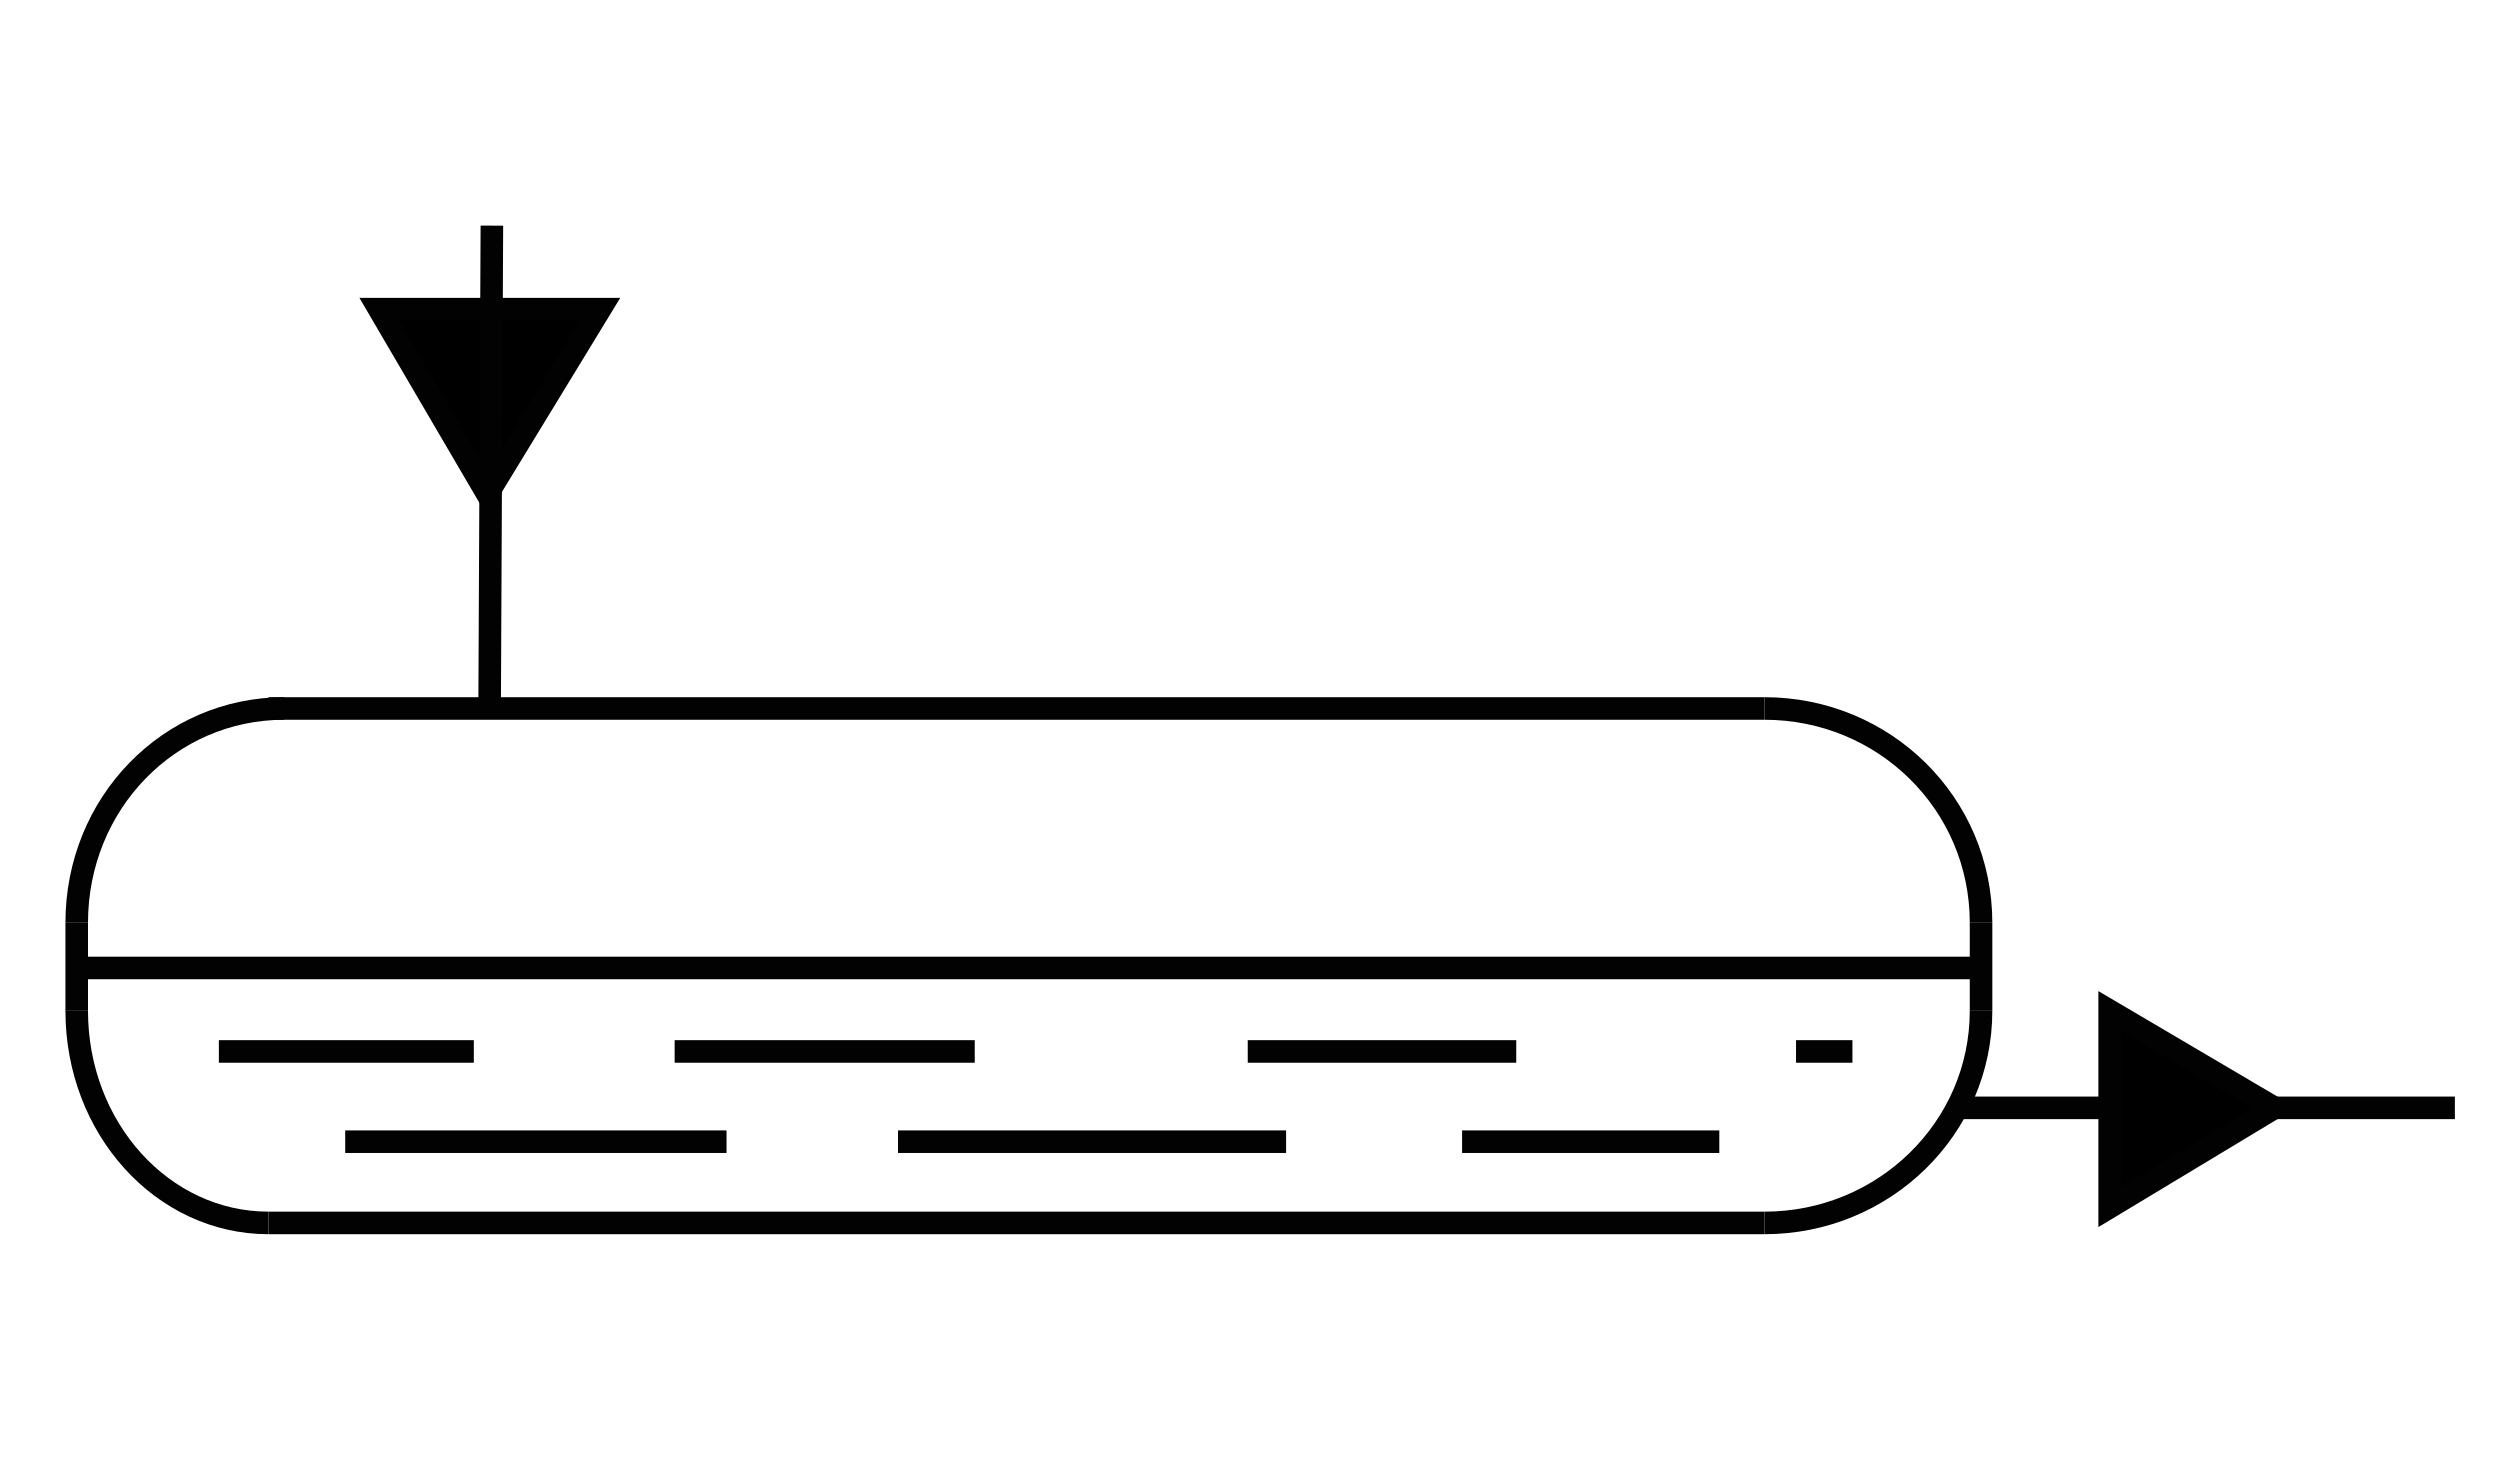 <?xml version="1.0" encoding="utf-8"?>
<!-- Generator: Adobe Illustrator 25.0.0, SVG Export Plug-In . SVG Version: 6.00 Build 0)  -->
<svg version="1.1" id="Слой_1" xmlns="http://www.w3.org/2000/svg" xmlns:xlink="http://www.w3.org/1999/xlink" x="0px" y="0px"
	 viewBox="0 0 110.8 65.3" style="enable-background:new 0 0 110.8 65.3;" xml:space="preserve">
<style type="text/css">
	.st0{display:none;}
	.st1{fill:none;stroke:#020202;stroke-miterlimit:10;}
	.st2{stroke:#020202;stroke-miterlimit:10;}
	.st3{fill:none;stroke:#000000;stroke-miterlimit:10;}
</style>
<g id="Слой_8">
	<polygon class="st2" points="16.8,13.7 21.6,21.9 26.6,13.7 	"/>
	<polygon class="st2" points="93.5,44.8 93.5,53.5 100.8,49.1 	"/>
	<line class="st1" x1="11.9" y1="31.4" x2="78.2" y2="31.4"/>
	<line class="st1" x1="78.2" y1="54.2" x2="11.9" y2="54.2"/>
	<line class="st1" x1="3.4" y1="40.9" x2="3.4" y2="44.8"/>
	<line class="st1" x1="87.8" y1="40.9" x2="87.8" y2="44.8"/>
	<line class="st1" x1="3.4" y1="42.9" x2="87.8" y2="42.9"/>
	<line class="st1" x1="67.2" y1="46.6" x2="55.3" y2="46.6"/>
	<line class="st1" x1="43.2" y1="46.6" x2="29.9" y2="46.6"/>
	<line class="st1" x1="21" y1="46.6" x2="9.7" y2="46.6"/>
	<line class="st1" x1="79.6" y1="46.6" x2="82.1" y2="46.6"/>
	<line class="st1" x1="76.2" y1="50.6" x2="64.8" y2="50.6"/>
	<line class="st1" x1="57" y1="50.6" x2="39.8" y2="50.6"/>
	<line class="st1" x1="32.2" y1="50.6" x2="15.3" y2="50.6"/>
	<path class="st1" d="M3.4,40.9c0-5.3,4.1-9.5,9.2-9.5"/>
	<path class="st1" d="M3.4,44.8c0,5.2,3.8,9.4,8.5,9.4"/>
	<path class="st1" d="M87.8,44.8c0,5.2-4.3,9.4-9.6,9.4"/>
	<path class="st1" d="M87.8,40.9c0-5.3-4.3-9.5-9.6-9.5"/>
	<line class="st1" x1="93.5" y1="49.1" x2="86.7" y2="49.1"/>
	<line class="st1" x1="100.8" y1="49.1" x2="108.8" y2="49.1"/>
	<line class="st1" x1="21.8" y1="10" x2="21.7" y2="31.4"/>
</g>
</svg>
